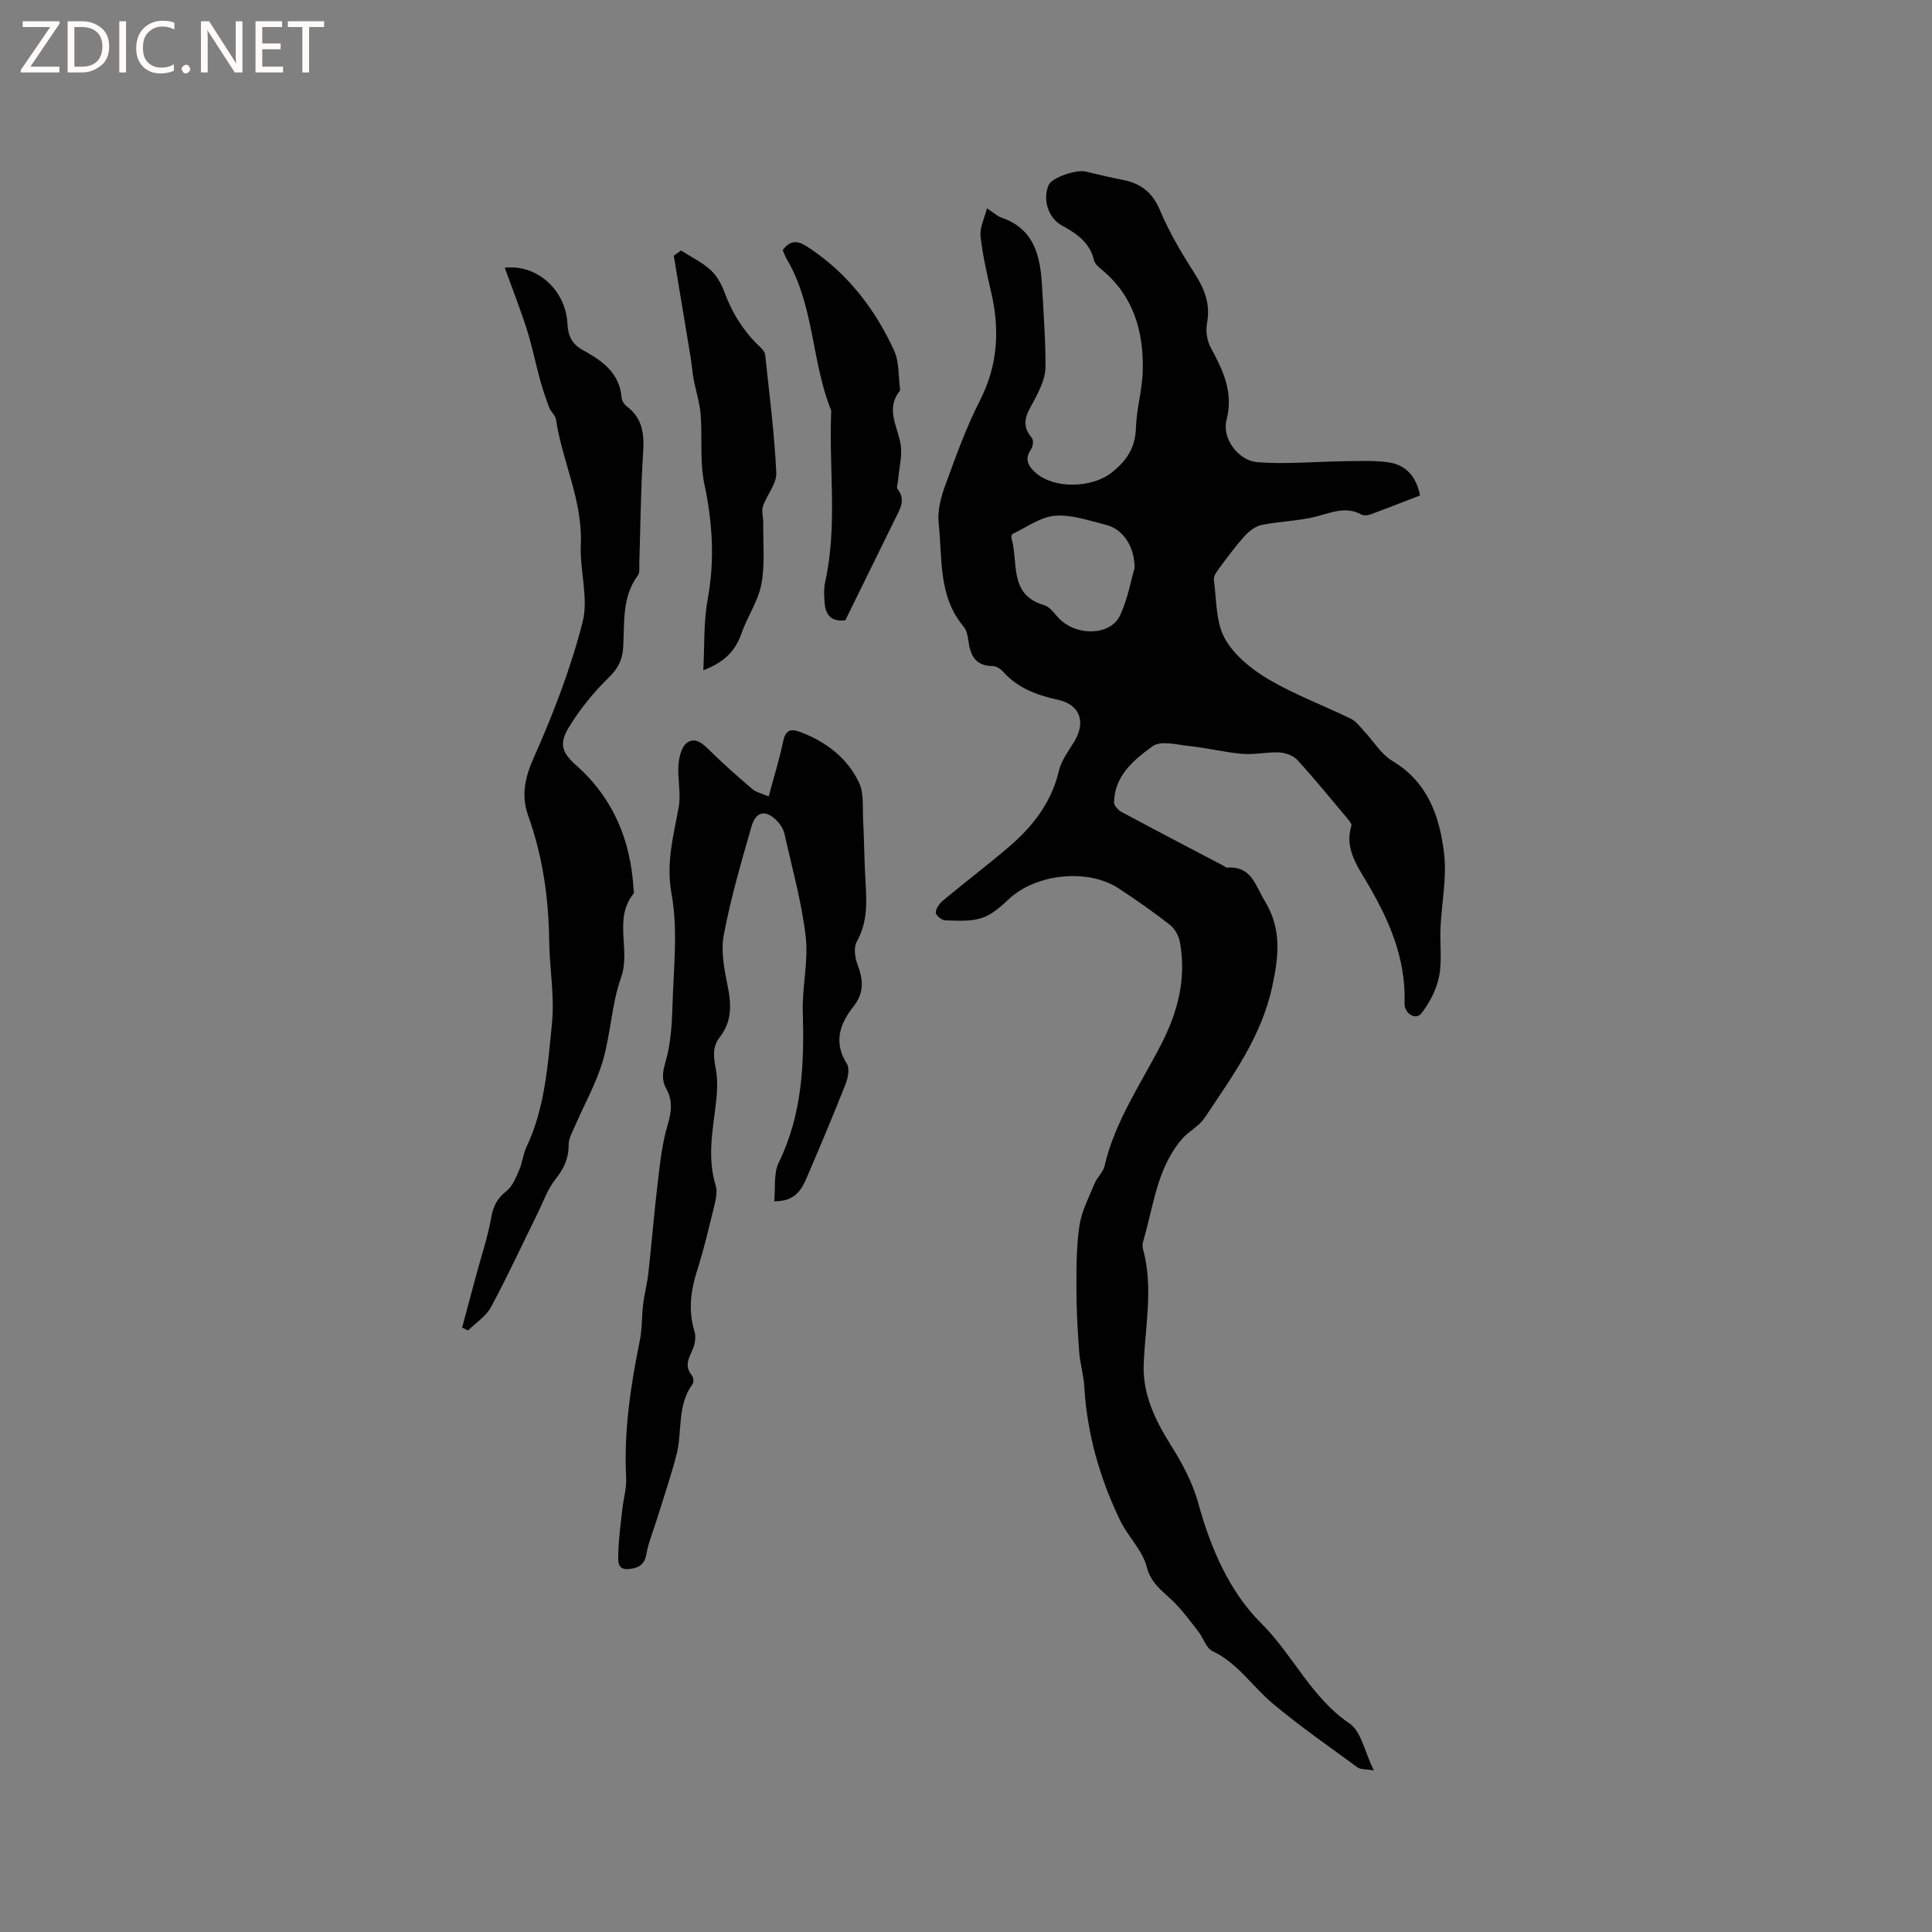<svg enable-background="new 0 0 400 400" viewBox="0 0 400 400" xmlns="http://www.w3.org/2000/svg"><rect x="0" y="0" width="400" height="400" fill="#808080" stroke="none"/><g fill="#fcfbfa"><path d="m12.4 4.8-6.1 9h6v1.2h-8v-.5l6.1-8.9h-5.7v-1.2h7.6v.4z"/><path d="m14 15v-10.6h3c1.6 0 2.9.5 4 1.4s1.6 2.2 1.6 3.8-.5 3-1.6 3.9-2.4 1.5-4 1.5zm1.4-9.4v8.2h1.6c1.3 0 2.4-.4 3.1-1.1s1.1-1.8 1.1-3.1-.4-2.3-1.2-3-1.8-1-3.1-1z"/><path d="m26.1 4.4v10.6h-1.4v-10.6z"/><path d="m36.1 14.6c-.8.4-1.8.6-2.9.6-1.5 0-2.7-.5-3.6-1.4s-1.4-2.2-1.4-3.8c0-1.7.5-3.1 1.5-4.1s2.3-1.6 3.9-1.6c1 0 1.8.1 2.5.4v1.4c-.8-.4-1.6-.6-2.5-.6-1.2 0-2.1.4-2.9 1.2s-1.1 1.8-1.1 3.2c0 1.3.3 2.3 1 3s1.6 1.1 2.7 1.1c1 0 2-.2 2.7-.7v1.3z"/><path d="m37.6 14.3c0-.2.1-.5.3-.6s.4-.3.6-.3c.3 0 .5.1.6.3s.3.4.3.6-.1.4-.3.6-.4.3-.6.3c-.3 0-.5-.1-.6-.3s-.3-.4-.3-.6z"/><path d="m50.2 15h-1.6l-5.3-8.2c-.2-.2-.3-.5-.4-.7 0 .2.1.7.1 1.5v7.4h-1.4v-10.6h1.7l5.2 8.1c.2.4.4.6.4.7 0-.3-.1-.8-.1-1.5v-7.3h1.4z"/><path d="m58.6 15h-5.7v-10.6h5.5v1.2h-4.1v3.4h3.8v1.2h-3.8v3.6h4.3z"/><path d="m67.1 5.6h-3.1v9.4h-1.4v-9.4h-3v-1.2h7.5z"/></g><path d="m284.43 366.54c-1.81-.3-2.77-.18-3.34-.6-5.96-4.37-12.06-8.59-17.7-13.34-4.16-3.51-7.17-8.3-12.36-10.76-1.31-.62-1.88-2.72-2.91-4.03-1.74-2.21-3.4-4.54-5.43-6.47-2.17-2.06-4.41-3.57-5.29-6.98-.89-3.43-3.89-6.25-5.49-9.57-4.22-8.75-6.85-17.97-7.42-27.73-.14-2.41-.89-4.79-1.06-7.21-.32-4.4-.57-8.82-.57-13.24 0-4.31-.01-8.68.64-12.92.46-2.99 1.96-5.85 3.14-8.7.52-1.25 1.74-2.28 2.04-3.55 2.13-9.26 7.51-17 11.75-25.26 3.45-6.71 5.23-13.64 3.86-21.13-.24-1.29-1.06-2.78-2.08-3.58-3.42-2.67-6.99-5.17-10.62-7.55-6.38-4.17-17.05-3.02-22.62 2.15-1.69 1.57-3.56 3.29-5.67 3.98-2.35.77-5.06.57-7.61.5-.71-.02-1.96-1.05-1.95-1.61.01-.83.74-1.86 1.45-2.46 4.48-3.72 9.12-7.26 13.56-11.03 5.01-4.26 8.93-9.23 10.49-15.89.51-2.17 2.05-4.13 3.23-6.12 2.39-4.04 1.1-7.56-3.44-8.56-4.33-.95-8.3-2.39-11.35-5.81-.52-.58-1.42-1.17-2.14-1.17-3.54-.01-4.64-2.15-5.04-5.18-.13-1.03-.36-2.23-.99-2.98-5.3-6.3-4.38-14.11-5.17-21.45-.27-2.52.45-5.31 1.34-7.74 2.18-5.96 4.32-11.99 7.2-17.62 3.75-7.34 4.13-14.73 2.31-22.53-.89-3.81-1.76-7.66-2.18-11.54-.19-1.7.77-3.52 1.32-5.73 1.56 1.02 2.2 1.65 2.96 1.91 6.86 2.33 8.11 7.98 8.45 14.16.31 5.61.75 11.22.72 16.82-.01 2.05-.99 4.2-1.93 6.1-1.39 2.8-3.72 5.3-.89 8.56.37.43.24 1.74-.15 2.3-1.47 2.1-.6 3.58.99 4.95 3.86 3.34 11.6 3.11 15.63-.05 3.11-2.44 4.95-5.13 5.07-9.25.12-4 1.34-7.98 1.42-11.98.17-8.09-1.93-15.43-8.53-20.85-.63-.52-1.39-1.18-1.56-1.9-.87-3.68-3.56-5.53-6.62-7.19-2.91-1.58-4.08-5.47-2.75-8.46.65-1.47 5.7-3.21 7.64-2.73 2.56.63 5.14 1.22 7.72 1.73 3.68.73 6.1 2.56 7.65 6.26 1.94 4.62 4.55 9 7.26 13.24 2.04 3.2 3.22 6.28 2.49 10.14-.3 1.6-.01 3.62.76 5.05 2.53 4.73 4.78 9.21 3.28 15.01-.99 3.81 2.43 8.45 6.45 8.75 5.95.45 11.98-.14 17.98-.21 3.05-.03 6.14-.19 9.14.24 3.6.52 5.72 2.95 6.49 6.85-3.43 1.32-6.85 2.67-10.3 3.94-.55.2-1.37.27-1.85 0-3.27-1.78-6.23-.36-9.42.44-3.66.93-7.54.97-11.25 1.73-1.31.27-2.63 1.33-3.57 2.38-1.94 2.16-3.65 4.52-5.38 6.85-.46.61-1 1.47-.91 2.13.56 4.09.37 8.67 2.24 12.09 1.89 3.47 5.53 6.4 9.04 8.48 5.43 3.21 11.43 5.43 17.12 8.21 1.07.52 1.86 1.66 2.72 2.57 1.94 2.06 3.49 4.74 5.82 6.13 7.38 4.39 9.81 11.54 10.72 19.16.6 5.04-.51 10.27-.74 15.43-.15 3.36.35 6.83-.3 10.08-.54 2.7-1.96 5.43-3.67 7.62-1.14 1.47-3.54.02-3.47-2.08.31-9.41-3.29-17.5-7.98-25.36-2.03-3.39-4.42-6.94-3.03-11.4.14-.45-.61-1.26-1.07-1.81-3.34-3.98-6.62-8.01-10.13-11.84-.84-.91-2.45-1.48-3.73-1.55-2.52-.12-5.1.51-7.6.3-3.64-.3-7.23-1.21-10.87-1.6-2.62-.28-6.07-1.22-7.78.03-3.83 2.78-7.85 6.08-7.97 11.61-.01.66.87 1.61 1.57 1.99 7 3.76 14.04 7.43 21.07 11.12.28.15.58.43.85.41 4.97-.36 5.73 3.62 7.7 6.85 3.56 5.84 2.94 11.37 1.57 17.77-2.25 10.48-8.33 18.63-13.97 27.15-1.17 1.77-3.37 2.82-4.77 4.47-5.17 6.08-5.84 13.92-7.99 21.17-.14.49-.15 1.08-.02 1.57 2.2 8 .41 15.99.14 24-.21 6.13 2.44 11.53 5.7 16.72 2.33 3.7 4.47 7.73 5.61 11.91 2.54 9.3 6.49 18.36 13 24.81 6.6 6.55 10.36 15.39 18.32 20.78 2.43 1.67 3.13 5.89 5.01 9.7zm-49.52-248.96c0-4.56-2.52-8.08-5.93-8.92-3.49-.86-7.11-2.16-10.57-1.88-3.02.25-5.88 2.41-8.79 3.77-.17.08-.29.61-.21.86 1.51 4.98-.68 11.73 6.8 13.89 1.17.34 2.08 1.73 3.02 2.71 3.62 3.77 10.7 3.64 12.67-.61 1.59-3.4 2.25-7.23 3.01-9.82z" fill="#010102"/><path d="m159.15 164.89c1.07-4 2.2-7.62 2.97-11.32.47-2.26 1.39-2.83 3.48-2.05 5.37 2.02 9.79 5.33 12.24 10.49 1.05 2.21.73 5.11.86 7.71.23 4.31.23 8.62.5 12.92.26 4.25.42 8.36-1.82 12.32-.68 1.2-.38 3.34.17 4.77 1.19 3.11 1.39 5.83-.82 8.62-2.87 3.61-4.21 7.44-1.39 11.91.62.98.22 2.93-.28 4.21-2.56 6.48-5.27 12.91-8.02 19.32-1.09 2.55-2.45 4.98-6.75 4.92.29-2.82-.15-5.78.94-8.01 4.89-9.99 5.3-20.53 4.98-31.31-.15-5.16 1.2-10.43.6-15.5-.84-7.18-2.83-14.23-4.41-21.32-.2-.88-.76-1.78-1.38-2.45-2.36-2.56-4.5-2.27-5.44 1.03-2.13 7.41-4.3 14.85-5.73 22.42-.64 3.39.11 7.18.82 10.67.77 3.81.87 7.27-1.64 10.48-1.56 1.99-1.32 4.08-.84 6.54.55 2.8.22 5.85-.16 8.74-.67 5.16-1.46 10.25.14 15.41.38 1.21.08 2.73-.24 4.04-1.1 4.52-2.16 9.07-3.57 13.5-1.35 4.24-1.91 8.37-.57 12.72.33 1.08.11 2.54-.34 3.61-.79 1.87-1.86 3.54-.19 5.5.32.38.41 1.4.13 1.78-3.28 4.43-2.07 9.84-3.34 14.68-1.2 4.59-2.75 9.1-4.16 13.64-.71 2.3-1.66 4.56-2.07 6.92-.4 2.35-1.91 2.93-3.78 3.06-2.37.16-2.05-1.94-2.03-3.19.07-3.06.49-6.11.83-9.15.24-2.21.92-4.42.8-6.6-.51-9.62.93-19 2.83-28.38.5-2.46.38-5.04.69-7.55.26-2.14.84-4.25 1.08-6.4.69-6.29 1.2-12.6 1.95-18.87.47-3.95.9-7.97 2.02-11.75.81-2.72 1.12-5.06-.26-7.55-1.03-1.85-.76-3.48-.15-5.6 1.07-3.7 1.32-7.72 1.43-11.62.22-7.72 1.17-15.64-.19-23.12-1.18-6.45.39-11.98 1.47-17.92.52-2.85-.26-5.92-.04-8.85.12-1.59.65-3.75 1.78-4.54 1.8-1.27 3.4.33 4.84 1.75 2.78 2.74 5.71 5.33 8.68 7.85.82.69 2.03.93 3.38 1.52z" fill="#010102"/><path d="m95.68 274.87c1-3.72 1.99-7.44 2.99-11.16 1.04-3.85 2.33-7.65 3.02-11.56.42-2.37 1.2-4.02 3.13-5.52 1.26-.97 1.97-2.77 2.65-4.32.68-1.53.81-3.3 1.52-4.81 3.84-8.12 4.43-16.97 5.29-25.64.56-5.64-.51-11.42-.58-17.14-.11-8.86-1.36-17.48-4.35-25.85-1.48-4.14-.69-7.85 1.18-12.05 4.02-9.04 7.62-18.4 10.08-27.97 1.29-5-.6-10.74-.36-16.11.4-9.11-3.84-17.19-5.14-25.9-.13-.86-1.07-1.58-1.4-2.45-.72-1.9-1.37-3.84-1.91-5.8-.94-3.43-1.62-6.93-2.7-10.31-1.36-4.28-3.02-8.48-4.6-12.85 6.71-.75 12.62 4.63 12.98 11.57.14 2.65.97 4.27 3.26 5.52 3.94 2.17 7.56 4.69 7.96 9.83.05.65.59 1.43 1.14 1.84 3.26 2.48 3.56 5.76 3.31 9.58-.5 7.61-.54 15.25-.79 22.87-.03.84.14 1.9-.29 2.48-3.37 4.54-2.74 9.86-3.05 14.98-.16 2.57-1.09 4.32-3 6.19-3.14 3.07-5.99 6.58-8.26 10.32-2.13 3.5-1.34 5.29 1.63 7.93 7.62 6.79 11.18 15.48 11.78 25.53.02.32.16.75.01.94-4.25 5.24-.55 11.63-2.59 17.36-1.97 5.52-2.13 11.67-3.8 17.33-1.35 4.59-3.77 8.85-5.68 13.28-.56 1.31-1.39 2.69-1.38 4.03.02 2.83-.98 4.96-2.74 7.16-1.59 1.99-2.47 4.55-3.61 6.88-3.22 6.52-6.27 13.14-9.71 19.54-1.03 1.92-3.14 3.27-4.76 4.87-.38-.18-.81-.38-1.23-.59z" fill="#010102"/><path d="m140.98 51.86c2.04 1.3 4.27 2.38 6.05 3.96 1.29 1.15 2.28 2.85 2.89 4.5 1.64 4.45 4.03 8.33 7.49 11.57.45.42.95 1.01 1.01 1.56.86 8.14 1.92 16.27 2.3 24.43.11 2.26-1.96 4.58-2.77 6.96-.33.99.09 2.21.07 3.33-.05 4.26.39 8.61-.38 12.74-.66 3.54-2.91 6.75-4.12 10.22-1.24 3.56-3.45 5.94-7.91 7.65.28-5.22.05-10 .89-14.59 1.5-8.08 1.05-15.9-.66-23.91-.99-4.66-.4-9.64-.78-14.46-.19-2.45-.99-4.84-1.44-7.27-.29-1.54-.4-3.12-.65-4.67-.67-4.14-1.38-8.27-2.06-12.4-.47-2.84-.94-5.69-1.41-8.53.5-.37.99-.73 1.48-1.09z" fill="#010102"/><path d="m162.05 51.78c2.05-2.8 4.02-1.42 5.73-.27 7.87 5.28 13.44 12.58 17.34 21.08 1.08 2.36.86 5.32 1.23 8 .01.1.02.24-.04.31-2.97 3.71-.54 7.25.13 10.95.44 2.43-.3 5.08-.51 7.63-.05.61-.38 1.44-.1 1.78 1.78 2.24.48 4.16-.48 6.12-3.44 7.03-6.9 14.06-10.33 21.04-2.87.35-4.08-1.08-4.28-3.51-.12-1.46-.21-3 .1-4.41 2.61-11.76.73-23.67 1.26-35.49-4.13-10.18-3.48-21.78-9.28-31.48-.31-.54-.5-1.15-.77-1.75z" fill="#010102"/></svg>